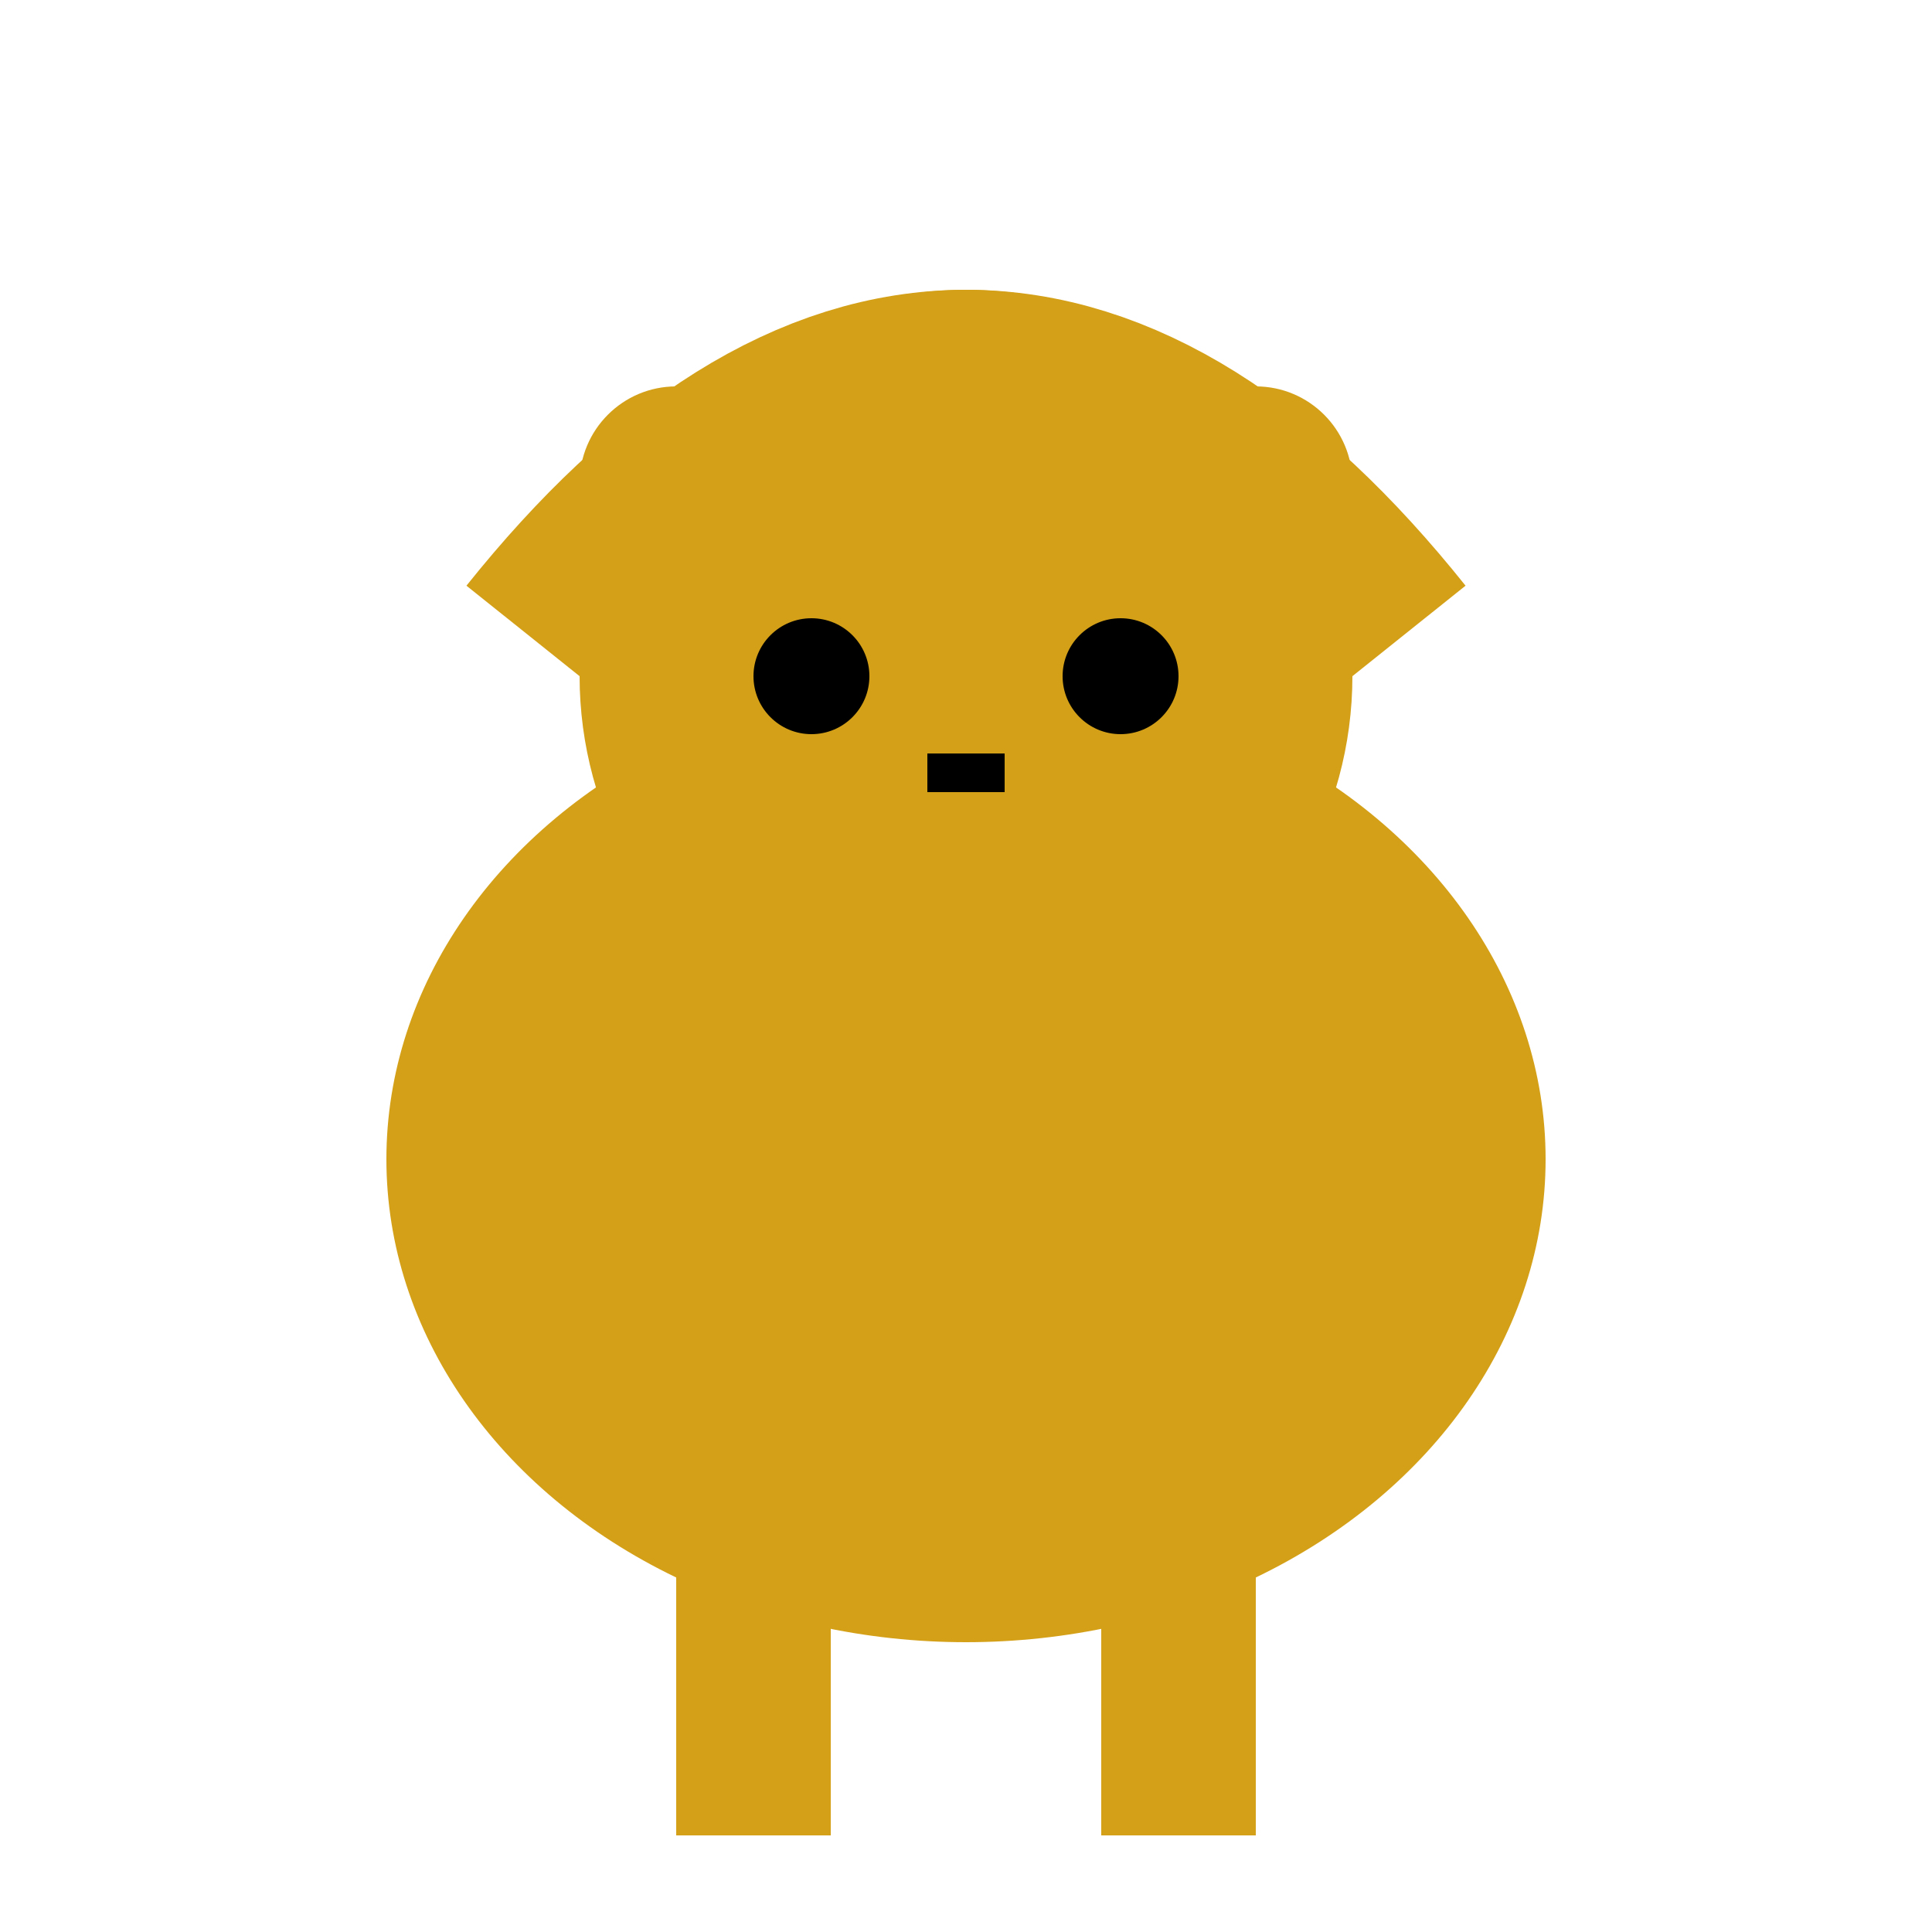 <?xml version="1.0" encoding="UTF-8"?>
<svg width="100" height="100" viewBox="0 0 100 100" xmlns="http://www.w3.org/2000/svg">
    <!-- Body -->
    <ellipse cx="50" cy="60" rx="30" ry="25" fill="#d4a017"/>
    <!-- Head -->
    <circle cx="50" cy="35" r="20" fill="#d4a017"/>
    <!-- Mane -->
    <path d="M30 35 Q50 10 70 35" stroke="#d4a017" stroke-width="15" fill="none"/>
    <!-- Ears -->
    <circle cx="35" cy="25" r="5" fill="#d4a017"/>
    <circle cx="65" cy="25" r="5" fill="#d4a017"/>
    <!-- Eyes -->
    <circle cx="42" cy="35" r="3" fill="black"/>
    <circle cx="58" cy="35" r="3" fill="black"/>
    <!-- Nose -->
    <path d="M48 40 L52 40" stroke="black" stroke-width="2"/>
    <!-- Legs -->
    <rect x="35" y="75" width="8" height="20" fill="#d4a017"/>
    <rect x="57" y="75" width="8" height="20" fill="#d4a017"/>
</svg> 